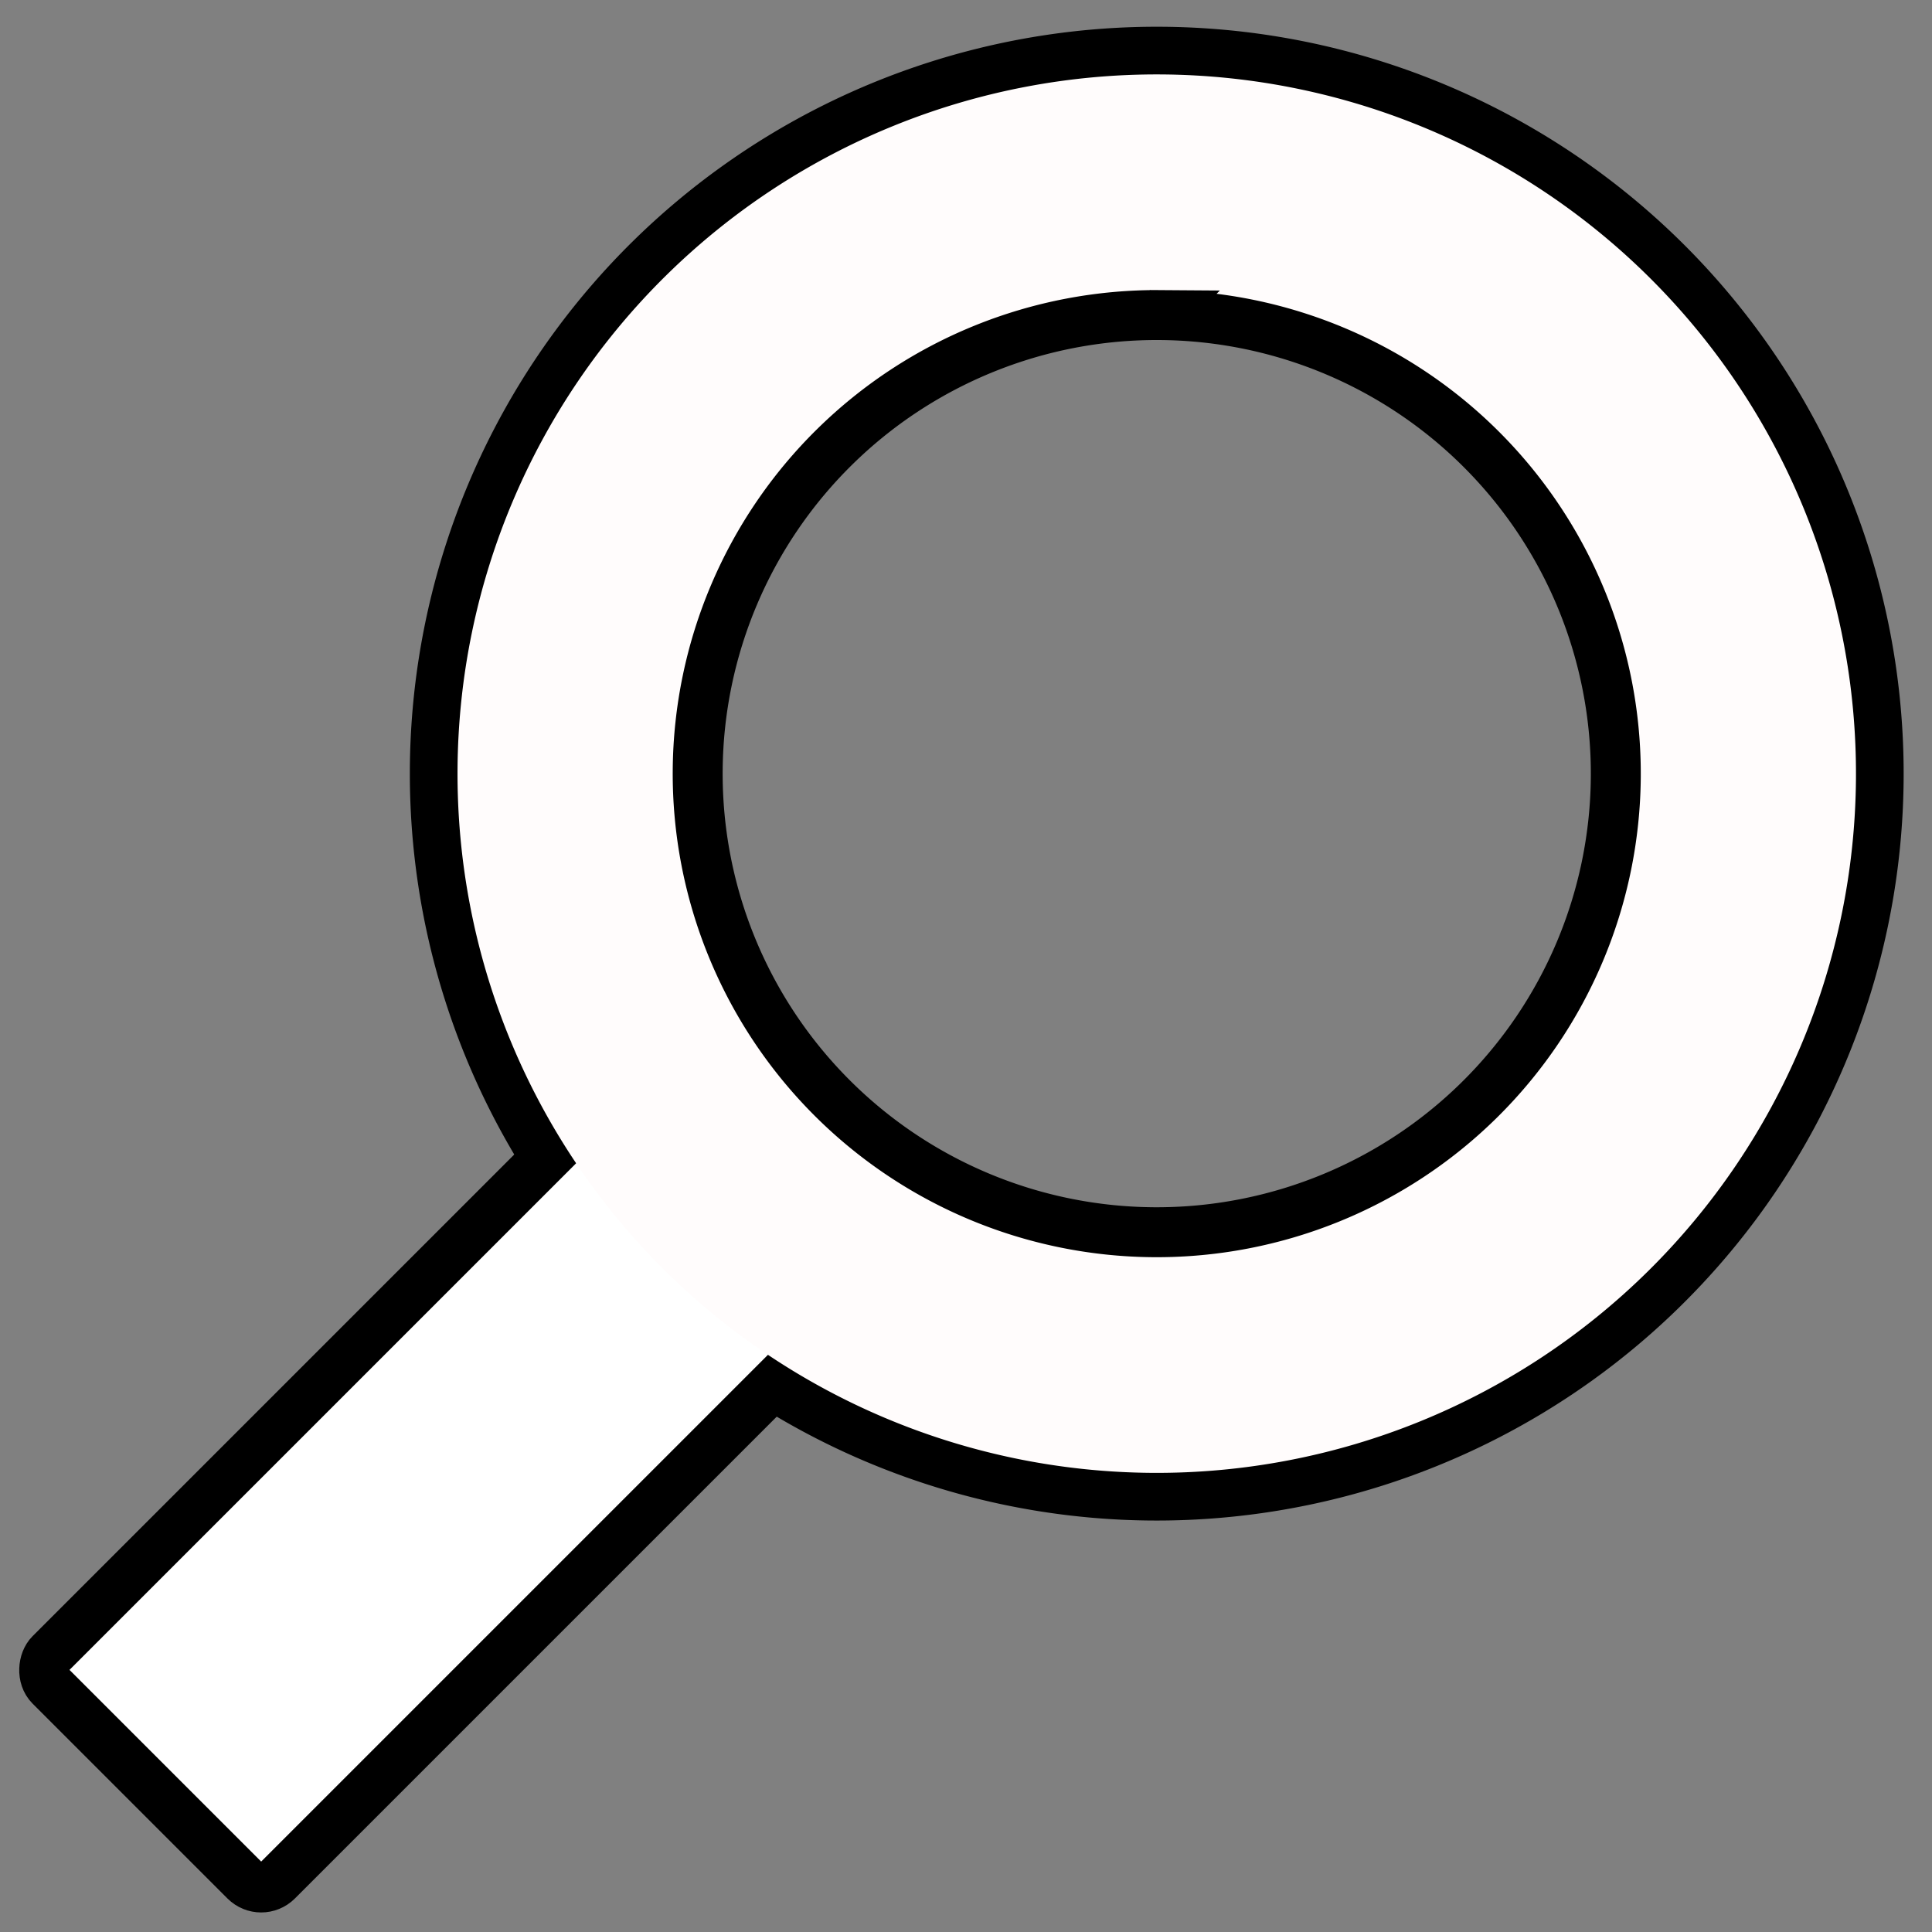 <?xml version="1.0" encoding="utf-8"?>
<svg viewBox="0 0 500 500" xmlns="http://www.w3.org/2000/svg" xmlns:bx="https://boxy-svg.com">
  <rect x="0" y="0" width="500" height="500" fill="#808080" stroke="none"/>
  <g transform="matrix(0.831, 0.831, -0.831, 0.831, 224.477, -140.234)" style="">
    <path d="M 544.8 457.2 m -159 0 a 159 159 0 1 0 318 0 a 159 159 0 1 0 -318 0 Z M 544.8 457.2 m -101 0 a 101 101.105 0 0 1 202 0 a 101 101.105 0 0 1 -202 0 Z" style="stroke: rgb(0, 0, 0); fill: rgb(255, 252, 252); stroke-width: 11px;" transform="matrix(0.702, 0.712, -0.712, 0.702, 192.981, -549.066)" bx:shape="ring 544.8 457.2 101 101.105 159 159 1@f180be15"/>
    <rect rx="5" ry="5" style="stroke: rgb(0, 0, 0); fill: rgb(255, 255, 255); stroke-width: 11px;" height="186.655" transform="matrix(1, -0, 0, 1, 436.114, 650.962)" x="-221.452" y="-363.471" width="70.695"/>
    <path d="M 544.8 457.2 m -154 0 a 154 154 0 1 0 308 0 a 154 154 0 1 0 -308 0 Z M 544.8 457.2 m -109 0 a 109 109.099 0 0 1 218 0 a 109 109.099 0 0 1 -218 0 Z" style="fill: rgb(255, 252, 252); stroke-width: 16px;" transform="matrix(0.702, 0.712, -0.712, 0.702, 192.981, -549.066)" bx:shape="ring 544.8 457.2 109 109.099 154 154 1@52aa24a8"/>
  </g>
</svg>